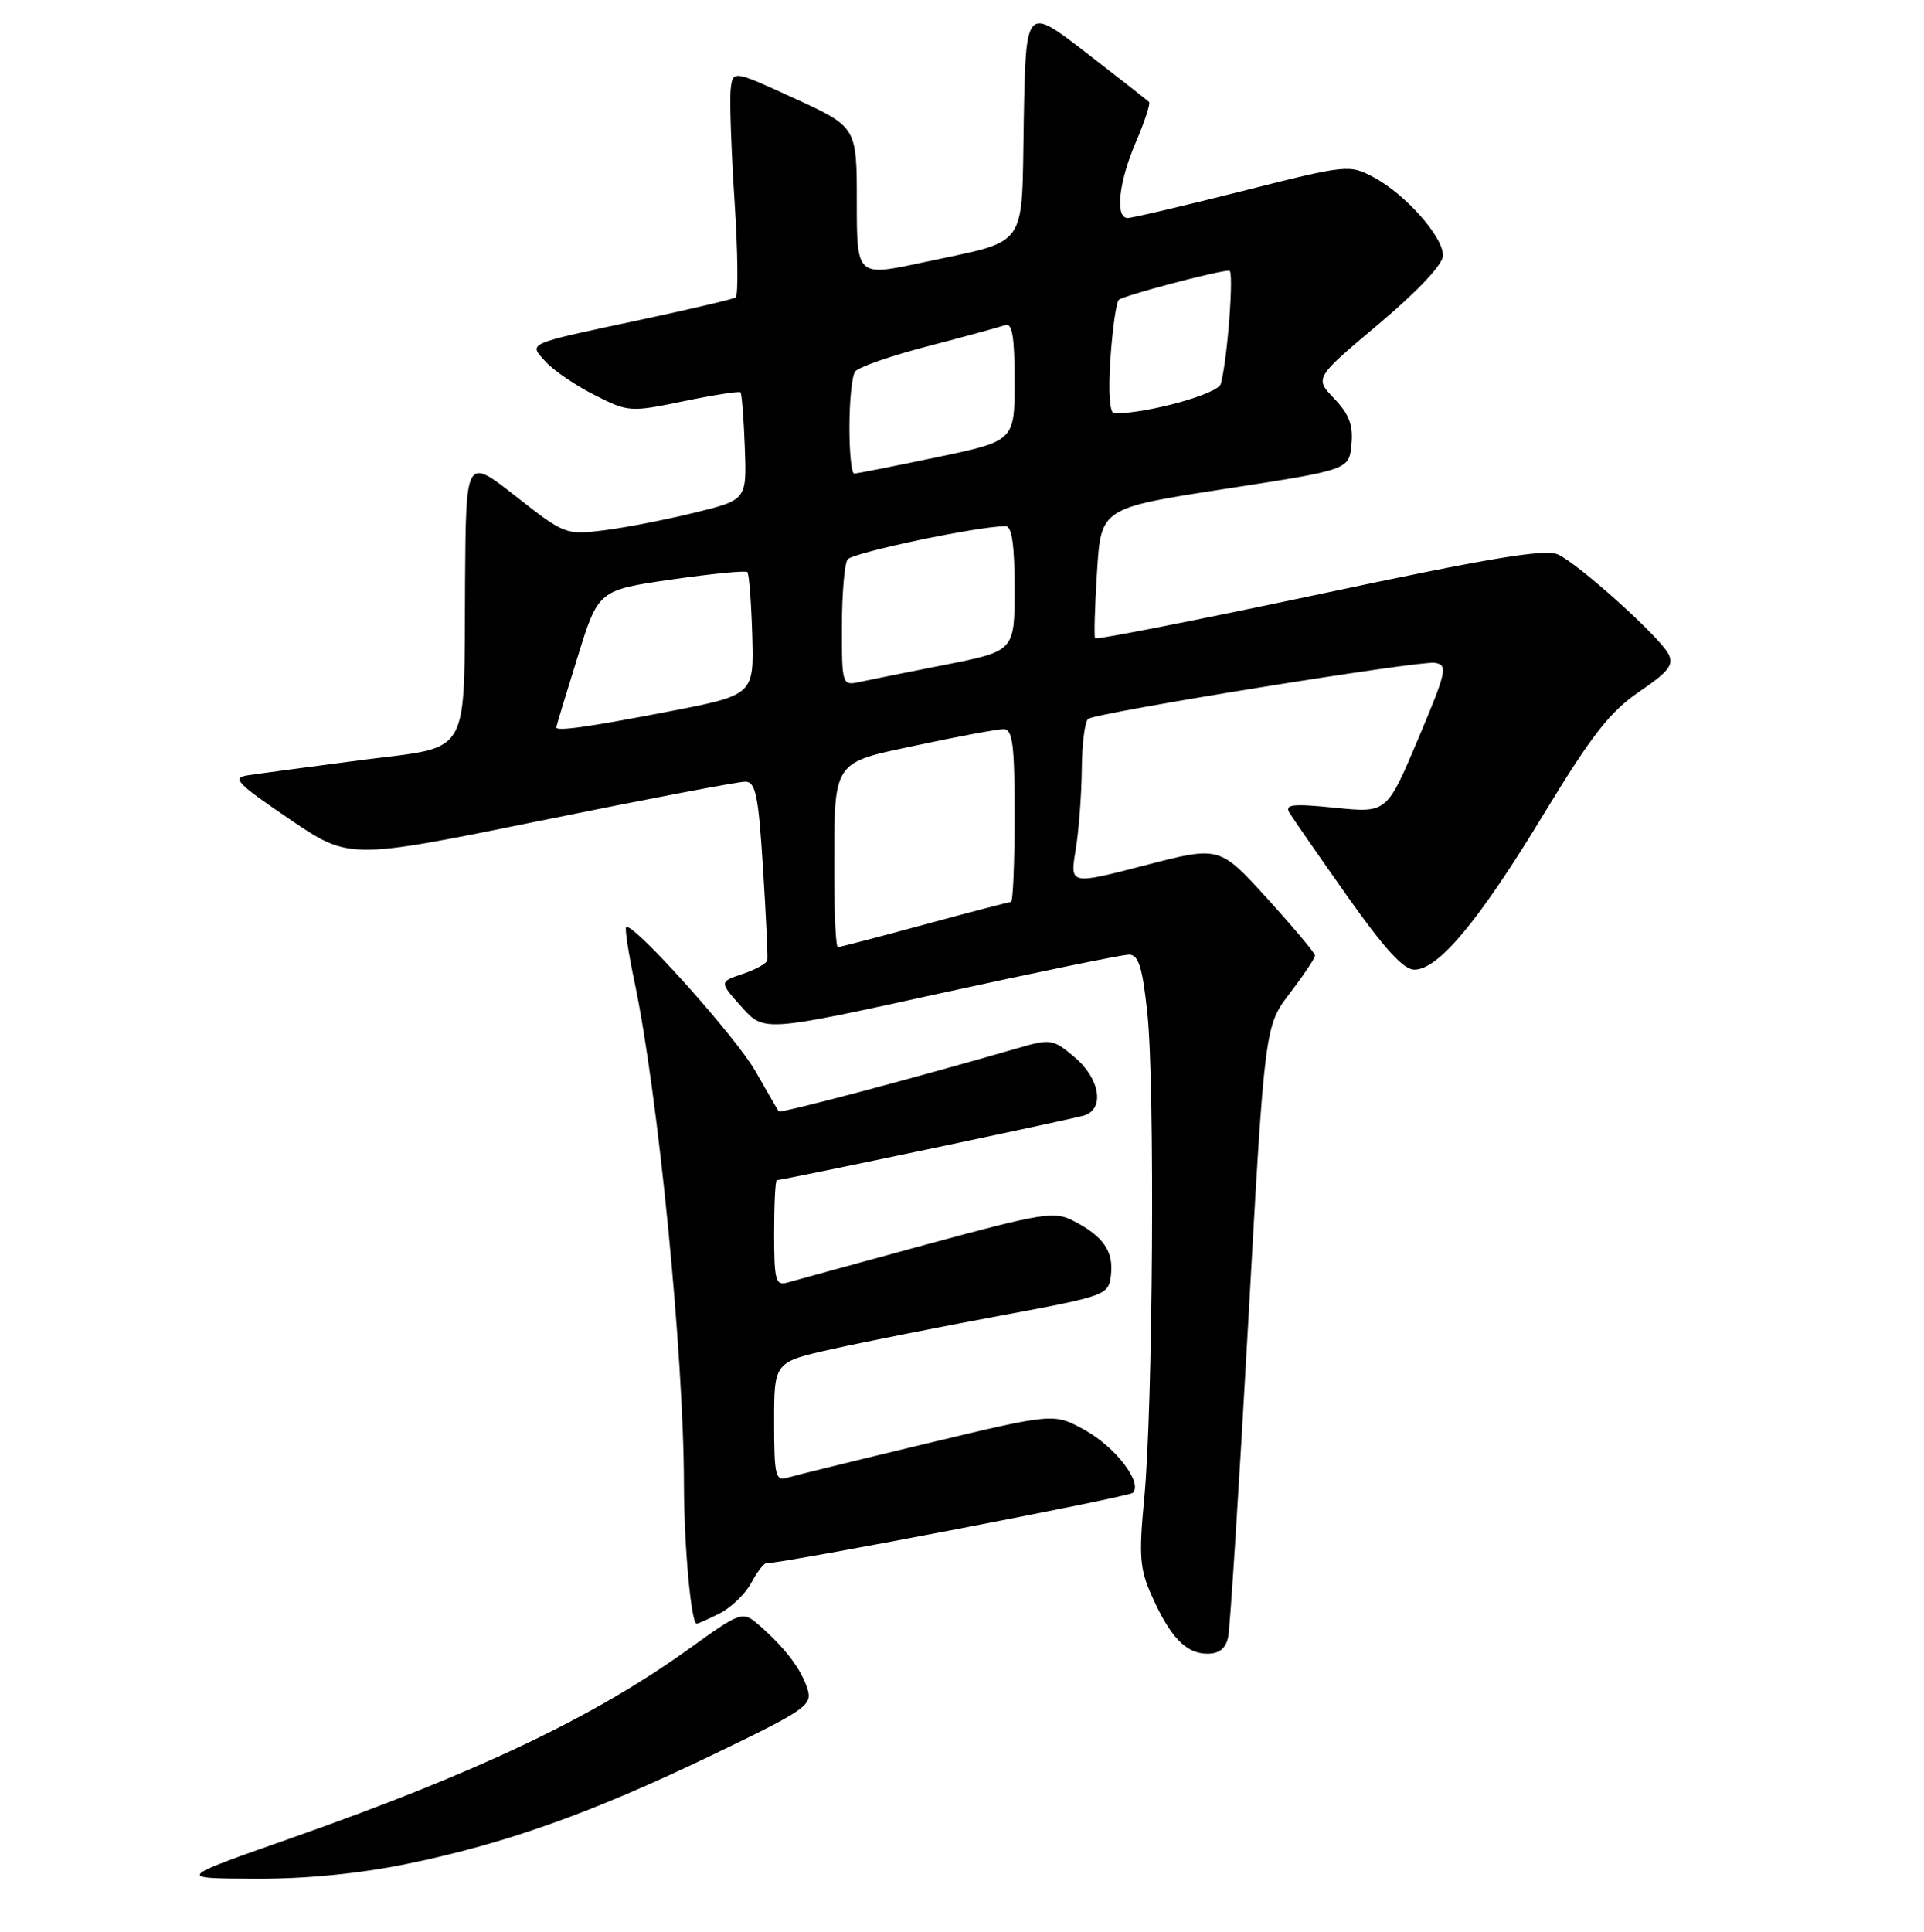 <?xml version="1.0" encoding="UTF-8" standalone="no"?>
<!DOCTYPE svg PUBLIC "-//W3C//DTD SVG 1.1//EN" "http://www.w3.org/Graphics/SVG/1.1/DTD/svg11.dtd" >
<svg xmlns="http://www.w3.org/2000/svg" xmlns:xlink="http://www.w3.org/1999/xlink" version="1.1" viewBox="0 0 256 257">
 <g >
 <path fill="currentColor"
d=" M 54.03 247.99 C 67.18 245.31 78.76 241.19 94.82 233.45 C 107.13 227.53 108.09 226.86 107.46 224.77 C 106.65 222.14 104.59 219.38 101.19 216.37 C 98.78 214.25 98.78 214.25 91.52 219.46 C 78.86 228.53 63.42 235.86 38.50 244.62 C 23.50 249.89 23.50 249.89 33.84 249.94 C 40.47 249.98 47.72 249.28 54.03 247.99 Z  M 163.42 217.75 C 163.67 216.51 164.87 197.73 166.08 176.01 C 168.28 136.51 168.28 136.51 171.64 132.11 C 173.49 129.69 174.99 127.44 174.97 127.11 C 174.96 126.77 172.09 123.36 168.60 119.52 C 162.26 112.54 162.26 112.54 152.31 115.13 C 142.36 117.71 142.36 117.71 143.12 113.11 C 143.54 110.57 143.91 105.71 143.94 102.31 C 143.97 98.90 144.36 95.90 144.80 95.63 C 146.21 94.75 188.95 87.85 190.92 88.18 C 192.68 88.47 192.50 89.27 188.68 98.33 C 184.53 108.16 184.53 108.16 177.63 107.46 C 171.95 106.89 170.89 107.01 171.58 108.14 C 172.04 108.89 175.50 113.89 179.28 119.25 C 184.15 126.16 186.74 129.00 188.19 129.00 C 191.39 129.00 196.82 122.47 205.38 108.34 C 211.76 97.82 214.19 94.70 218.10 92.03 C 222.08 89.32 222.76 88.42 221.98 86.96 C 220.74 84.65 210.13 75.10 207.33 73.78 C 205.65 72.98 198.43 74.18 175.57 79.04 C 159.30 82.49 145.86 85.14 145.71 84.91 C 145.56 84.68 145.67 80.69 145.97 76.04 C 146.50 67.59 146.50 67.59 163.00 65.04 C 179.50 62.50 179.50 62.50 179.82 59.13 C 180.07 56.58 179.51 55.09 177.53 53.03 C 174.91 50.29 174.91 50.29 183.45 43.10 C 188.70 38.68 192.00 35.16 192.00 33.98 C 192.00 31.49 187.02 25.86 182.82 23.61 C 179.55 21.86 179.30 21.88 165.30 25.42 C 157.49 27.39 150.63 29.00 150.05 29.00 C 148.34 29.00 148.85 24.22 151.14 18.90 C 152.31 16.17 153.10 13.77 152.89 13.56 C 152.67 13.35 148.90 10.39 144.50 6.99 C 136.50 0.81 136.50 0.81 136.22 15.94 C 135.90 33.50 137.09 31.83 122.75 34.92 C 114.00 36.80 114.00 36.80 114.00 26.85 C 114.00 16.90 114.00 16.90 105.75 13.11 C 97.50 9.32 97.50 9.32 97.22 11.91 C 97.06 13.33 97.30 20.05 97.74 26.83 C 98.18 33.62 98.24 39.35 97.88 39.58 C 97.51 39.80 91.87 41.13 85.35 42.52 C 69.74 45.85 70.32 45.59 72.61 48.13 C 73.65 49.28 76.57 51.27 79.10 52.55 C 83.59 54.83 83.85 54.85 90.95 53.38 C 94.94 52.55 98.35 52.02 98.53 52.19 C 98.70 52.37 98.96 55.66 99.10 59.51 C 99.36 66.50 99.36 66.50 92.43 68.20 C 88.62 69.14 83.19 70.20 80.36 70.55 C 75.30 71.19 75.10 71.11 68.61 66.01 C 62.00 60.82 62.00 60.82 61.88 77.16 C 61.71 101.27 62.92 99.18 47.99 101.13 C 41.12 102.03 34.38 102.93 33.00 103.14 C 30.80 103.47 31.46 104.17 38.48 108.94 C 46.45 114.37 46.45 114.37 71.98 109.17 C 86.01 106.31 98.24 103.98 99.15 103.99 C 100.55 104.00 100.91 105.77 101.52 115.49 C 101.92 121.81 102.18 127.33 102.10 127.74 C 102.03 128.16 100.56 128.98 98.83 129.56 C 95.69 130.62 95.69 130.62 98.67 133.95 C 101.65 137.29 101.65 137.29 125.13 132.14 C 138.05 129.31 149.34 127.00 150.22 127.00 C 151.49 127.00 152.01 128.65 152.66 134.75 C 153.69 144.26 153.41 187.24 152.25 199.34 C 151.52 206.99 151.65 208.74 153.26 212.32 C 155.71 217.82 157.82 220.00 160.64 220.00 C 162.25 220.00 163.10 219.31 163.42 217.75 Z  M 95.84 214.59 C 97.34 213.81 99.19 212.01 99.95 210.59 C 100.72 209.16 101.60 207.99 101.92 207.98 C 104.77 207.87 150.18 199.15 150.73 198.60 C 152.07 197.26 148.44 192.51 144.33 190.24 C 140.24 187.98 140.24 187.98 123.37 192.02 C 114.09 194.24 105.71 196.30 104.75 196.59 C 103.18 197.08 103.00 196.29 103.00 189.17 C 103.00 181.20 103.00 181.20 110.75 179.47 C 115.01 178.52 125.03 176.53 133.00 175.05 C 147.29 172.39 147.50 172.31 147.82 169.62 C 148.19 166.47 146.81 164.47 142.86 162.43 C 140.29 161.10 138.79 161.34 123.29 165.55 C 114.05 168.07 105.71 170.35 104.75 170.63 C 103.20 171.08 103.00 170.32 103.00 164.07 C 103.00 160.18 103.16 157.00 103.36 157.00 C 104.12 157.00 142.60 148.91 144.25 148.40 C 147.02 147.55 146.36 143.48 142.99 140.65 C 140.09 138.20 139.82 138.16 135.24 139.49 C 120.98 143.61 103.82 148.15 103.61 147.85 C 103.47 147.66 102.08 145.25 100.51 142.50 C 97.88 137.89 84.11 122.55 83.31 123.35 C 83.12 123.54 83.62 126.81 84.42 130.61 C 87.57 145.57 90.98 180.22 91.00 197.50 C 91.02 205.70 91.96 216.00 92.69 216.00 C 92.91 216.00 94.33 215.36 95.84 214.59 Z  M 111.00 116.62 C 111.00 100.86 110.54 101.59 122.14 99.12 C 127.60 97.95 132.73 97.00 133.54 97.00 C 134.74 97.00 135.00 99.08 135.00 108.50 C 135.00 114.83 134.78 120.00 134.52 120.00 C 134.25 120.00 129.07 121.35 123.00 123.00 C 116.93 124.65 111.75 126.00 111.48 126.00 C 111.22 126.00 111.00 121.78 111.00 116.62 Z  M 74.02 96.75 C 74.02 96.61 75.28 92.45 76.82 87.51 C 79.60 78.51 79.60 78.51 89.32 77.10 C 94.66 76.33 99.21 75.88 99.44 76.11 C 99.67 76.34 99.96 80.11 100.09 84.49 C 100.32 92.46 100.32 92.46 88.91 94.67 C 78.17 96.74 73.98 97.33 74.02 96.75 Z  M 112.02 83.37 C 112.02 79.04 112.36 75.02 112.77 74.43 C 113.39 73.53 130.14 70.00 133.81 70.00 C 134.64 70.00 135.00 72.54 135.00 78.31 C 135.00 86.61 135.00 86.61 125.75 88.44 C 120.66 89.44 115.49 90.48 114.25 90.75 C 112.07 91.22 112.00 91.00 112.02 83.37 Z  M 113.02 56.75 C 113.02 53.31 113.36 50.02 113.77 49.44 C 114.17 48.86 118.55 47.33 123.50 46.05 C 128.45 44.76 133.06 43.50 133.75 43.25 C 134.68 42.90 135.00 44.79 135.00 50.72 C 135.00 58.66 135.00 58.66 124.65 60.83 C 118.96 62.02 114.01 63.00 113.65 63.00 C 113.29 63.00 113.01 60.19 113.02 56.75 Z  M 147.75 47.75 C 148.02 43.76 148.52 40.22 148.87 39.89 C 149.45 39.33 162.03 36.00 163.57 36.00 C 164.22 36.00 163.31 47.99 162.43 51.08 C 162.04 52.42 152.74 55.00 148.27 55.00 C 147.65 55.00 147.45 52.25 147.75 47.75 Z "/>
</g>
</svg>